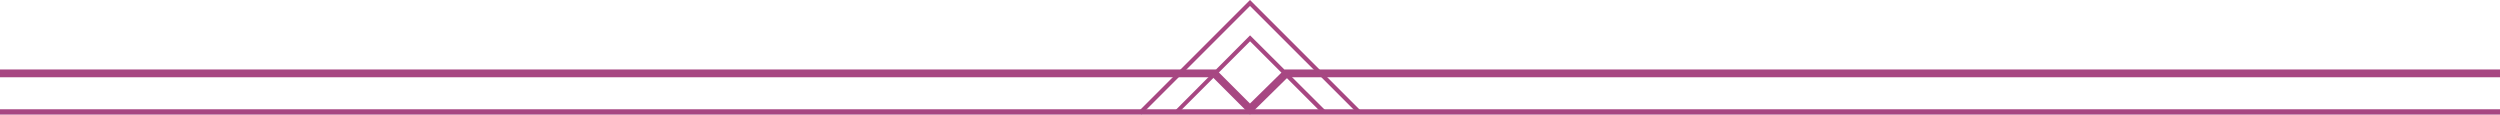 <svg id="Layer_1" data-name="Layer 1" xmlns="http://www.w3.org/2000/svg" viewBox="0 0 933 42.78"><defs><style>.cls-1{fill:none;stroke:#a74782;stroke-miterlimit:10;stroke-width:2px;}.cls-2{fill:#a74782;fill-rule:evenodd;}</style></defs><title>dec_up</title><line class="cls-1" x1="933" y1="41.78" y2="41.78"/><polygon class="cls-2" points="439.32 42.6 466.52 15.41 493.37 42.25 494.53 41.09 466.52 13.19 438.27 41.55 439.32 42.6"/><polygon class="cls-2" points="466.49 42.73 480.61 28.84 933 28.84 933 25.92 479.44 25.92 466.49 38.64 453.76 25.92 0 25.92 0 28.84 452.6 28.84 466.49 42.73"/><polygon class="cls-2" points="426 42.72 466.5 2.22 506.89 42.6 508.06 41.55 466.5 0 424.95 41.55 426 42.72"/></svg>